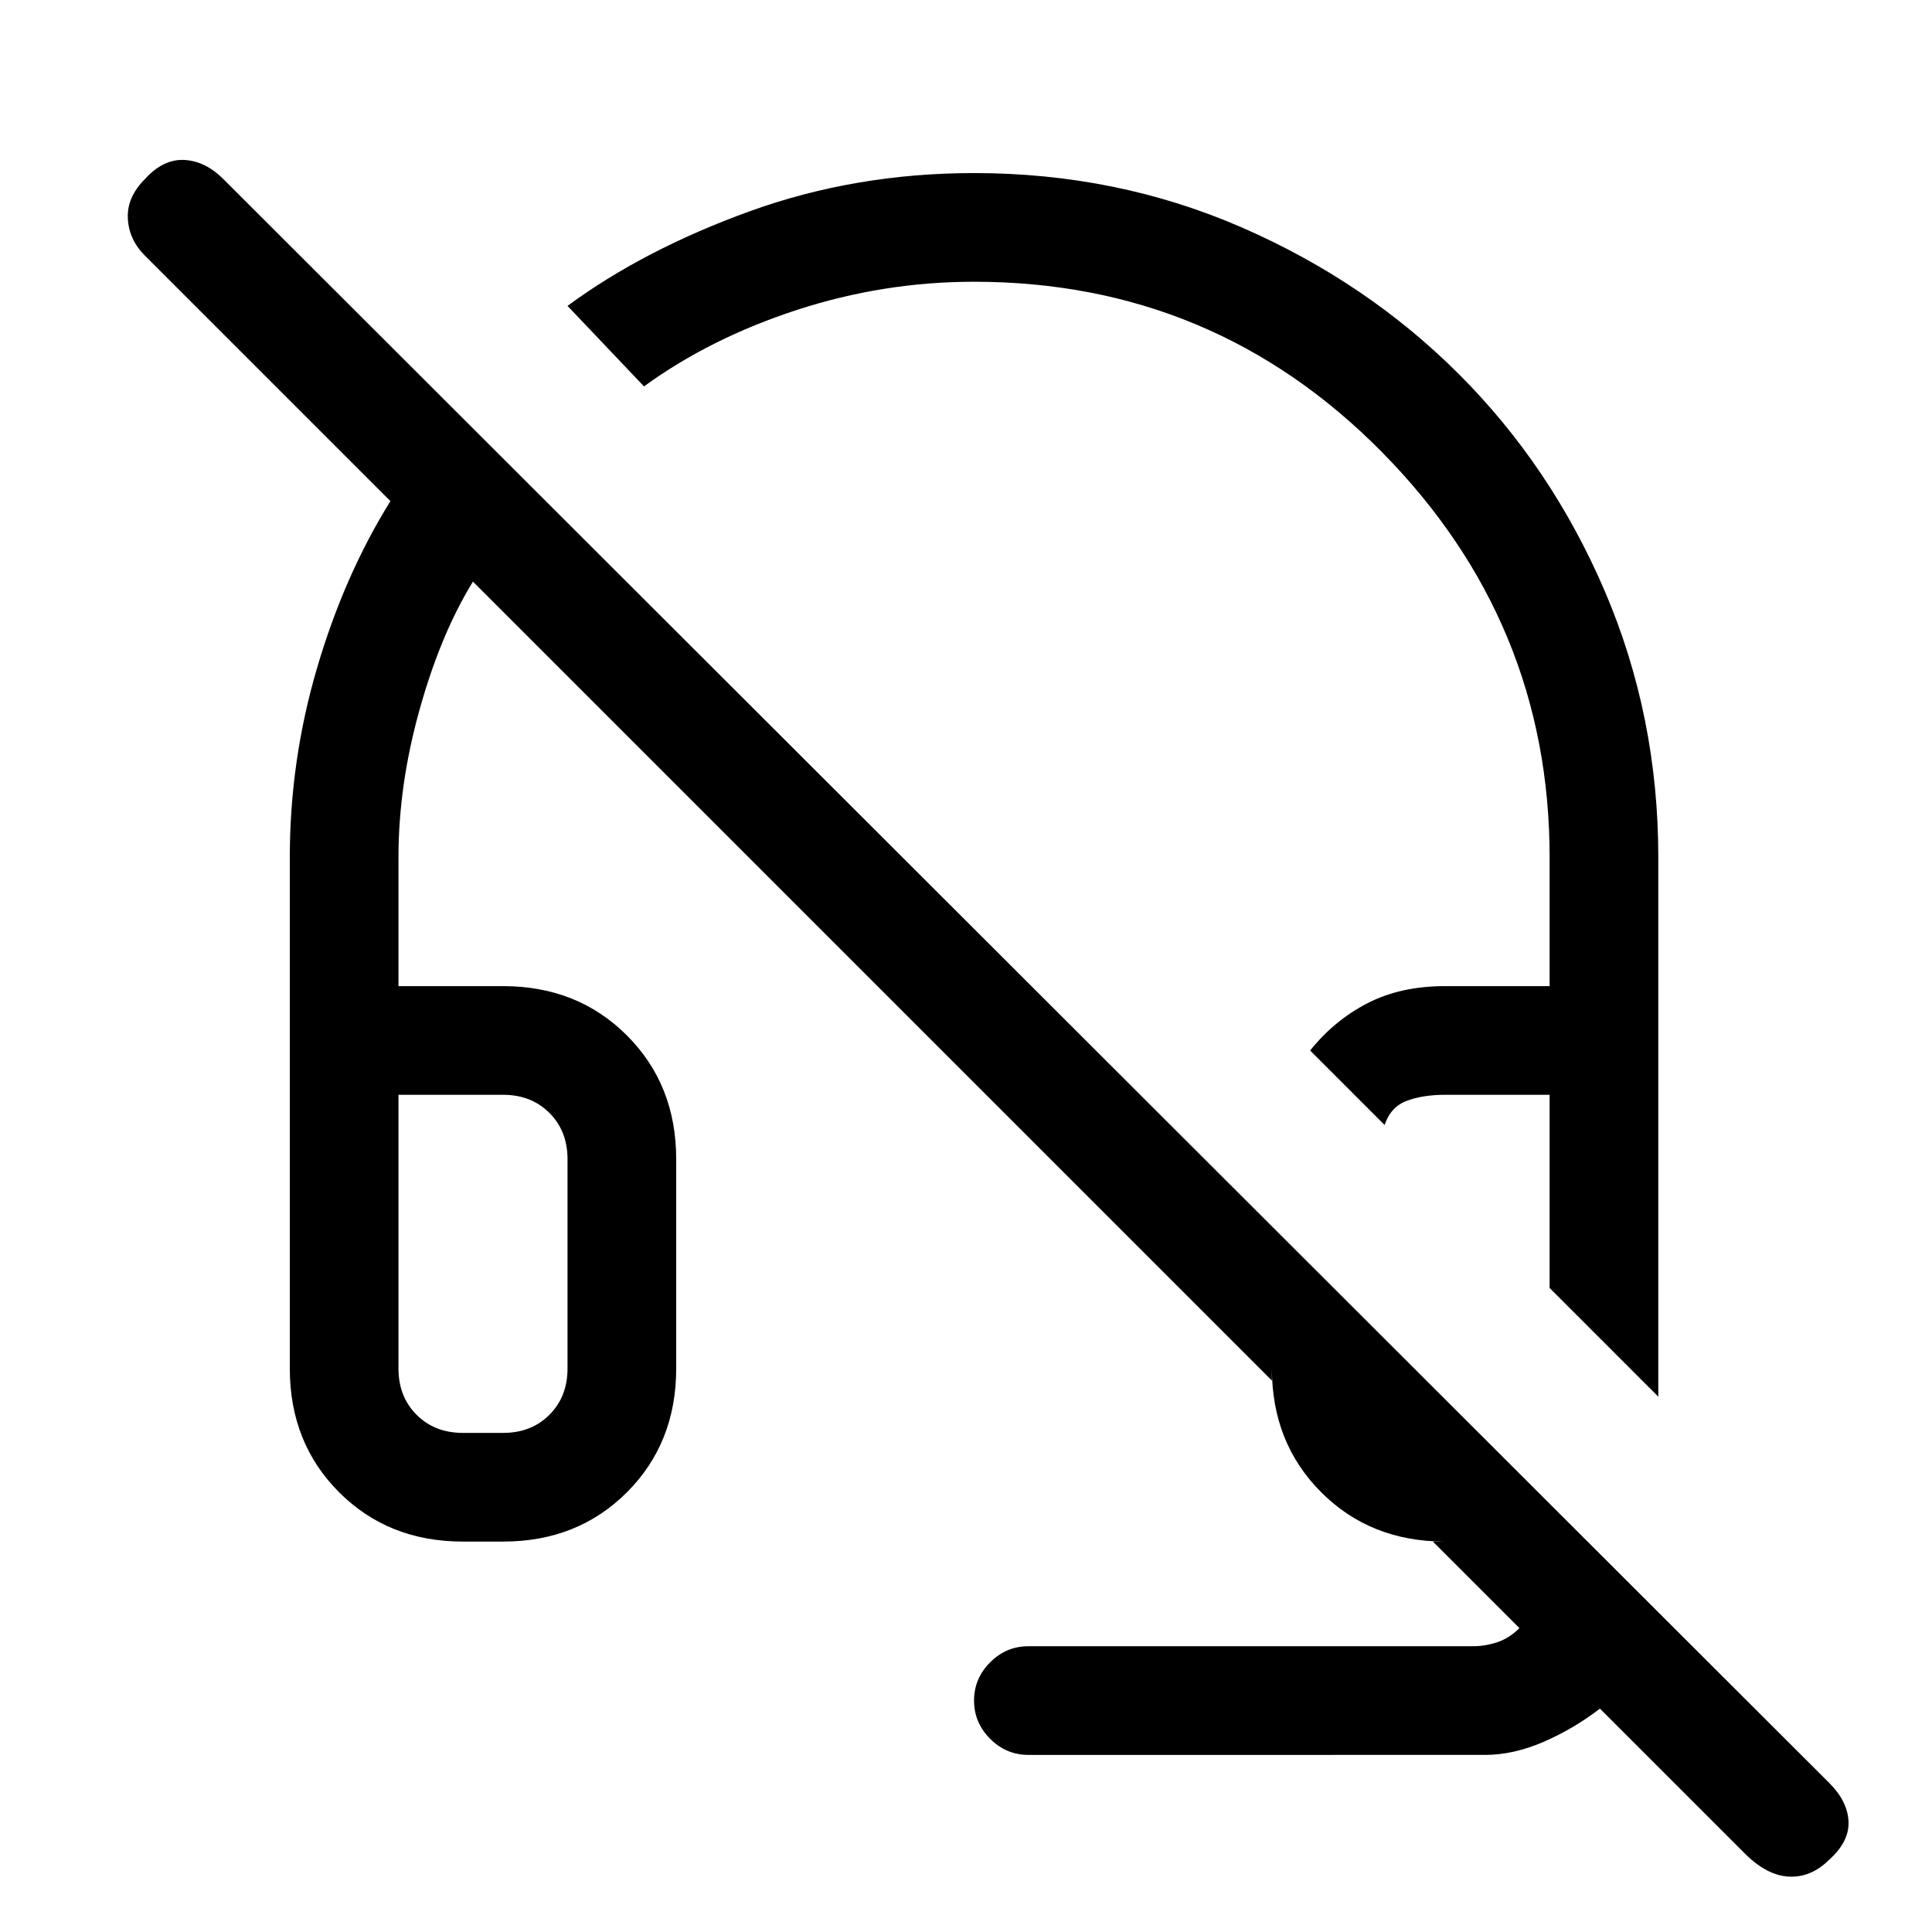 <svg xmlns="http://www.w3.org/2000/svg" height="24" width="24"><path d="M20.6 17.35 19.25 16v-2.4h-1.3q-.275 0-.475.075-.2.075-.275.3l-.925-.925q.3-.375.713-.588.412-.212.962-.212h1.3v-1.6q0-2.925-2.087-5.038Q15.075 3.5 12.1 3.5q-1.125 0-2.2.35-1.075.35-1.9.95l-.95-1Q8 3.1 9.312 2.625q1.313-.475 2.788-.475 1.775 0 3.325.675 1.55.675 2.7 1.825 1.15 1.15 1.813 2.7.662 1.55.662 3.3Zm-7.825 4.45q-.275 0-.475-.2-.2-.2-.2-.475 0-.275.2-.475.2-.2.475-.2H18.3q.15 0 .3-.05t.275-.175L17.8 19.15h.15q-.925 0-1.537-.612Q15.8 17.925 15.8 17v.15L5.875 7.225q-.4.65-.662 1.587-.263.938-.263 1.838v1.6h1.3q.925 0 1.538.613.612.612.612 1.537V17q0 .925-.612 1.538-.613.612-1.538.612h-.5q-.925 0-1.537-.612Q3.6 17.925 3.6 17v-6.35q0-1.2.338-2.35.337-1.15.912-2.075L1.8 3.175q-.2-.2-.212-.463-.013-.262.212-.487.225-.25.488-.238.262.013.487.238l19.95 19.925q.225.225.238.475.012.25-.238.475-.225.225-.5.212-.275-.012-.55-.287l-1.8-1.8q-.325.25-.7.413-.375.162-.725.162Zm-7.025-4h.5q.35 0 .575-.225.225-.225.225-.575v-2.6q0-.35-.225-.575Q6.6 13.6 6.25 13.6h-1.3V17q0 .35.225.575.225.225.575.225Zm0 0H4.95h2.1H6.25Zm13.5-1.8Z"/></svg>